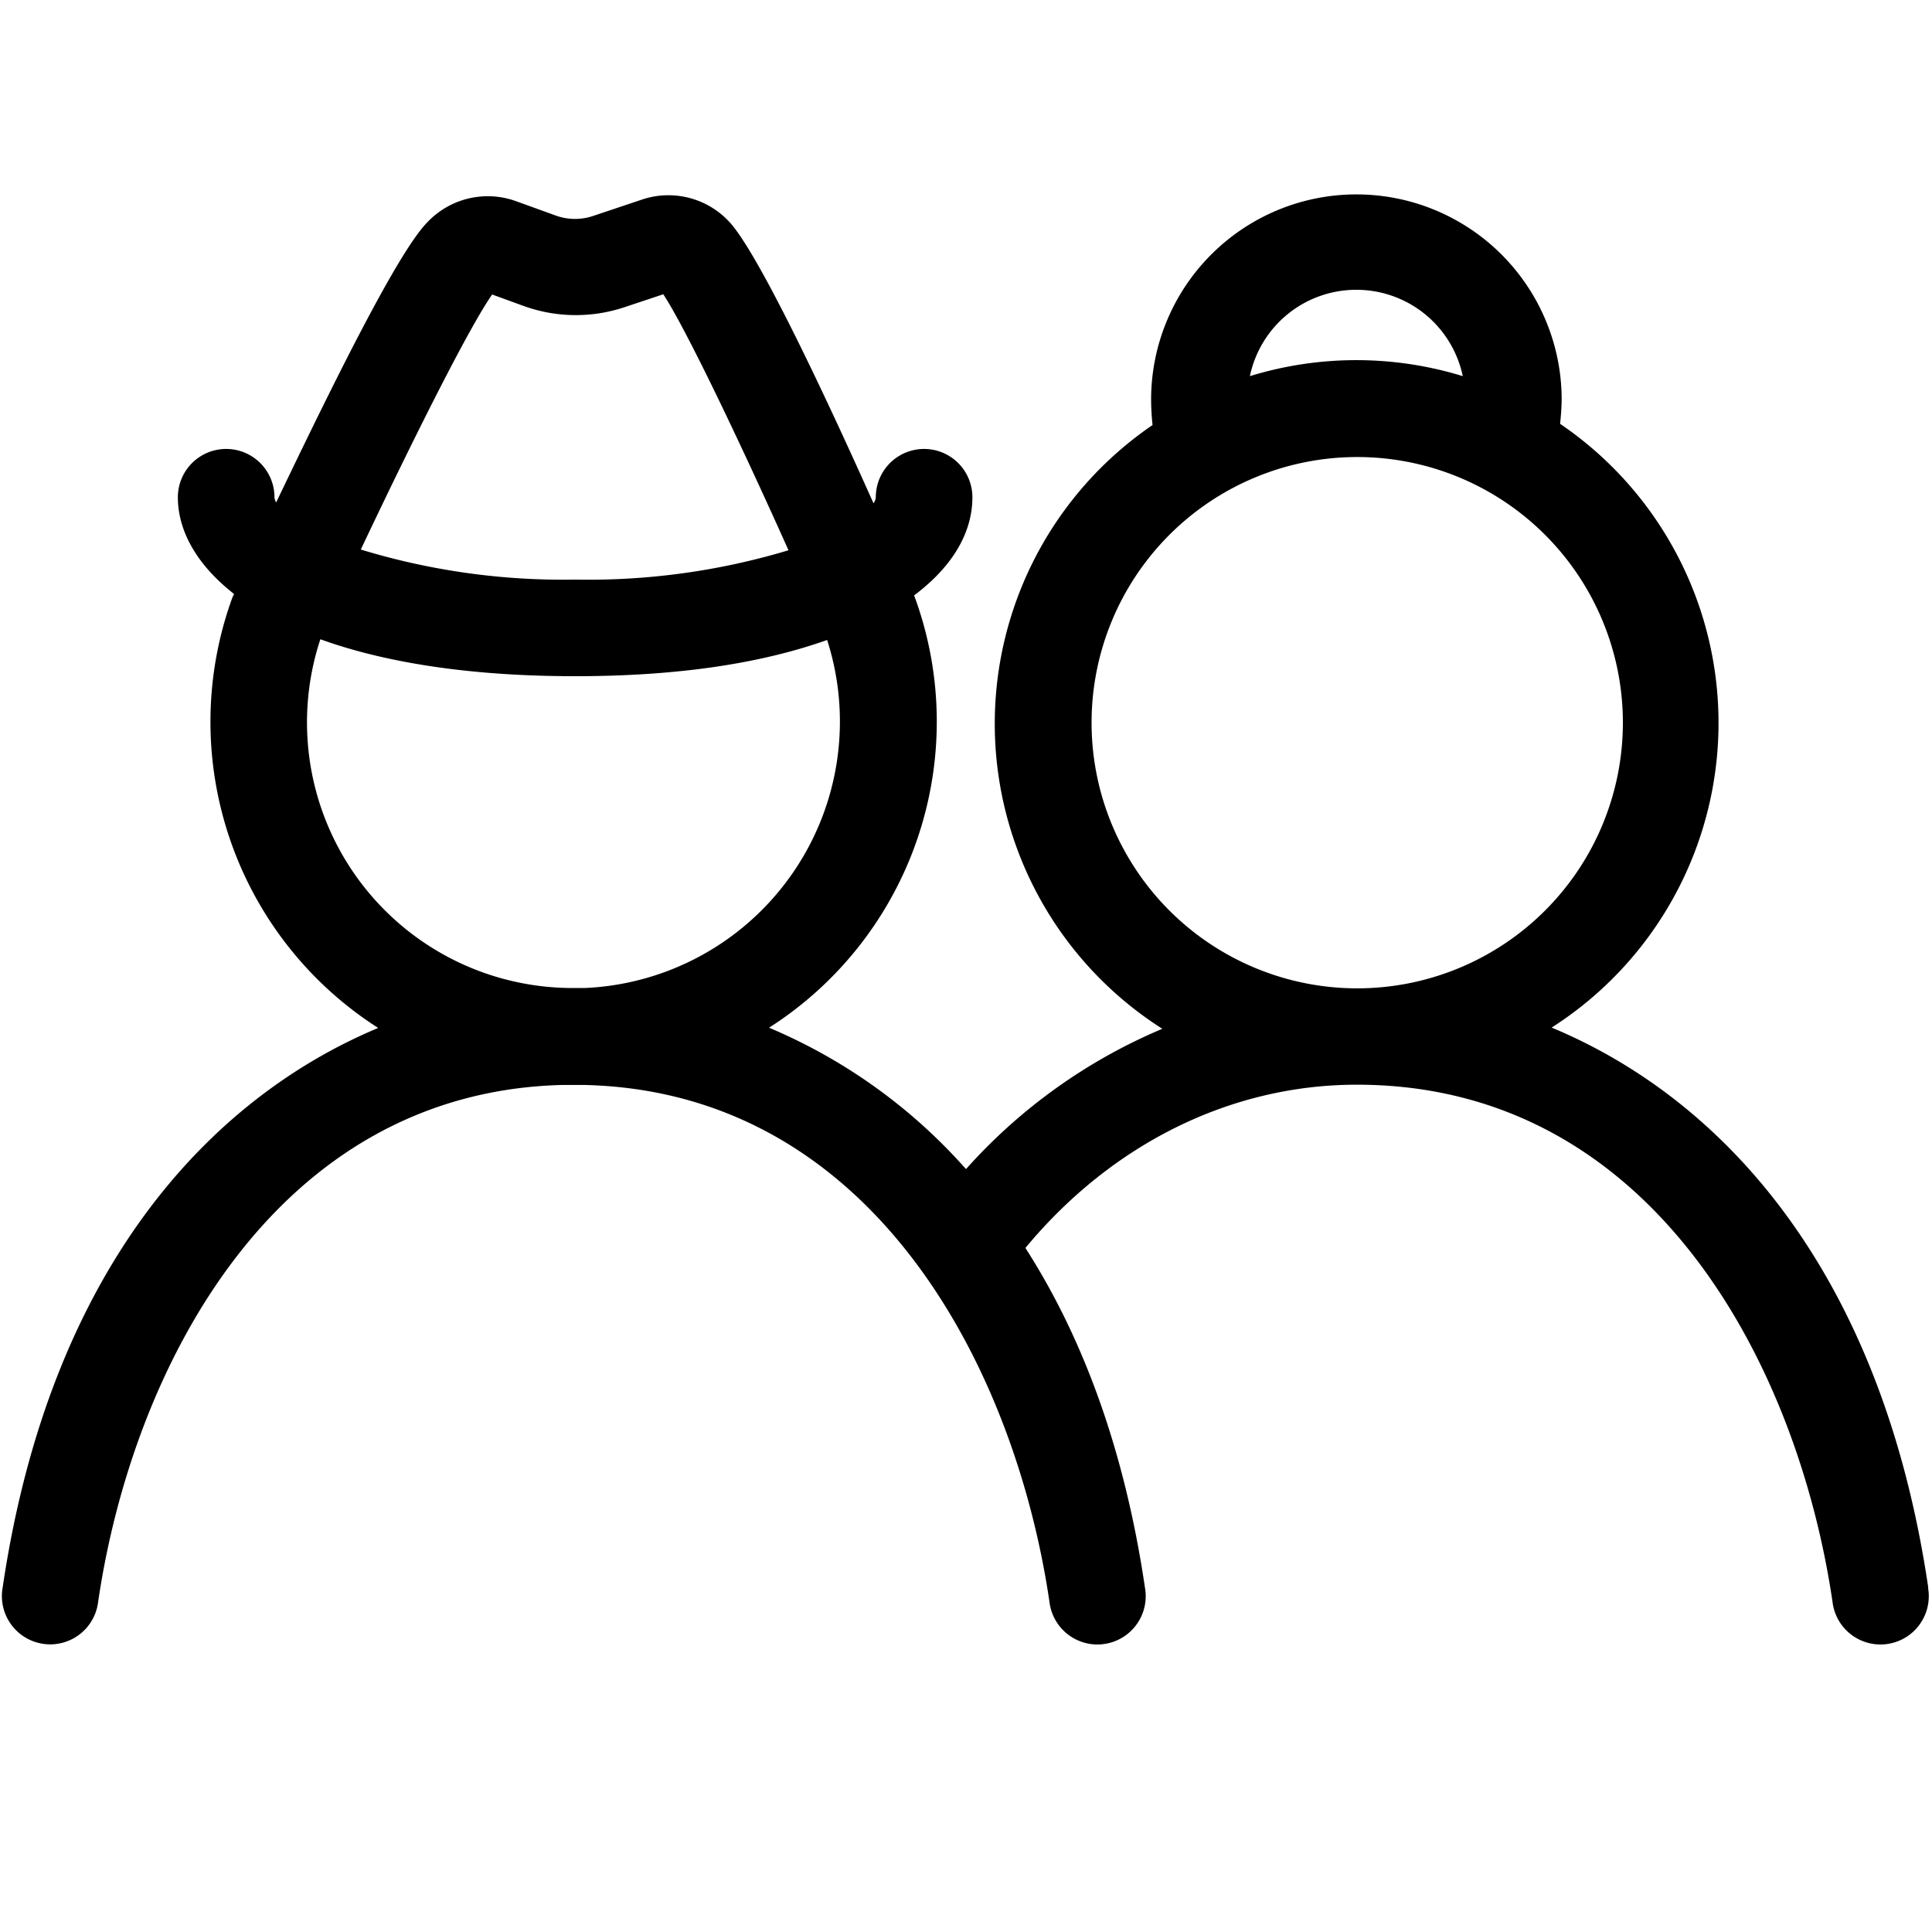 <svg xmlns="http://www.w3.org/2000/svg" viewBox="0 0 160 160"><path d="M159.69 131.48c-3.9-26.42-17.18-40.55-31.19-46.38a29.94 29.94 0 0 0 .7-50c.07-.66.12-1.33.13-2a17 17 0 0 0-34 0 20.66 20.66 0 0 0 .12 2.1 29.94 29.94 0 0 0 .81 50A45.4 45.4 0 0 0 80 96.82a45.21 45.21 0 0 0-16.31-11.71 30.07 30.07 0 0 0 12.07-35.65l-.06-.15c3.3-2.47 4.83-5.31 4.83-8.13a4 4 0 1 0-8 0 1 1 0 0 1-.19.5C68.46 33 62.9 21.16 60.46 18.44a6.87 6.87 0 0 0-7.3-1.91l-4 1.34a4.69 4.69 0 0 1-3.08 0l-3.32-1.2a6.88 6.88 0 0 0-7.38 1.75C32.83 21 27 33 22.87 41.61a.94.94 0 0 1-.14-.43 4 4 0 0 0-8 0c0 2.73 1.51 5.55 4.64 8 0 .1-.08.19-.12.29a30.08 30.08 0 0 0 12.07 35.66c-14 5.86-27.21 20-31.1 46.34a4 4 0 1 0 7.91 1.17C11 113.13 22.84 90.4 46.65 89.85h1.65c23.88.49 35.73 23.26 38.61 42.8a4 4 0 1 0 7.91-1.17c-1.72-11.66-5.27-20.92-9.9-28.13 7.15-8.62 17-13.52 27.45-13.52 24.41 0 36.48 23.07 39.39 42.82a4 4 0 1 0 7.91-1.17zM40.76 24.39l2.58.94a12.72 12.72 0 0 0 8.35.12l3.24-1.08c1.78 2.69 6.16 11.8 10.37 21.2A57.56 57.56 0 0 1 47.63 48a57.42 57.42 0 0 1-17.75-2.49c4.44-9.38 9.03-18.51 10.88-21.12zm-.83 56.12a22 22 0 0 1-13.4-27.57c5.2 1.88 12.19 3.06 21.1 3.06s15.69-1.16 20.87-3a22.09 22.09 0 0 1-20 28.82H47a22.08 22.08 0 0 1-7.07-1.31zM112.32 24a9 9 0 0 1 8.82 7.15 30 30 0 0 0-17.63 0 9 9 0 0 1 8.81-7.15zM90.4 59.85a22 22 0 1 1 22 22 22 22 0 0 1-22-22z"/></svg>